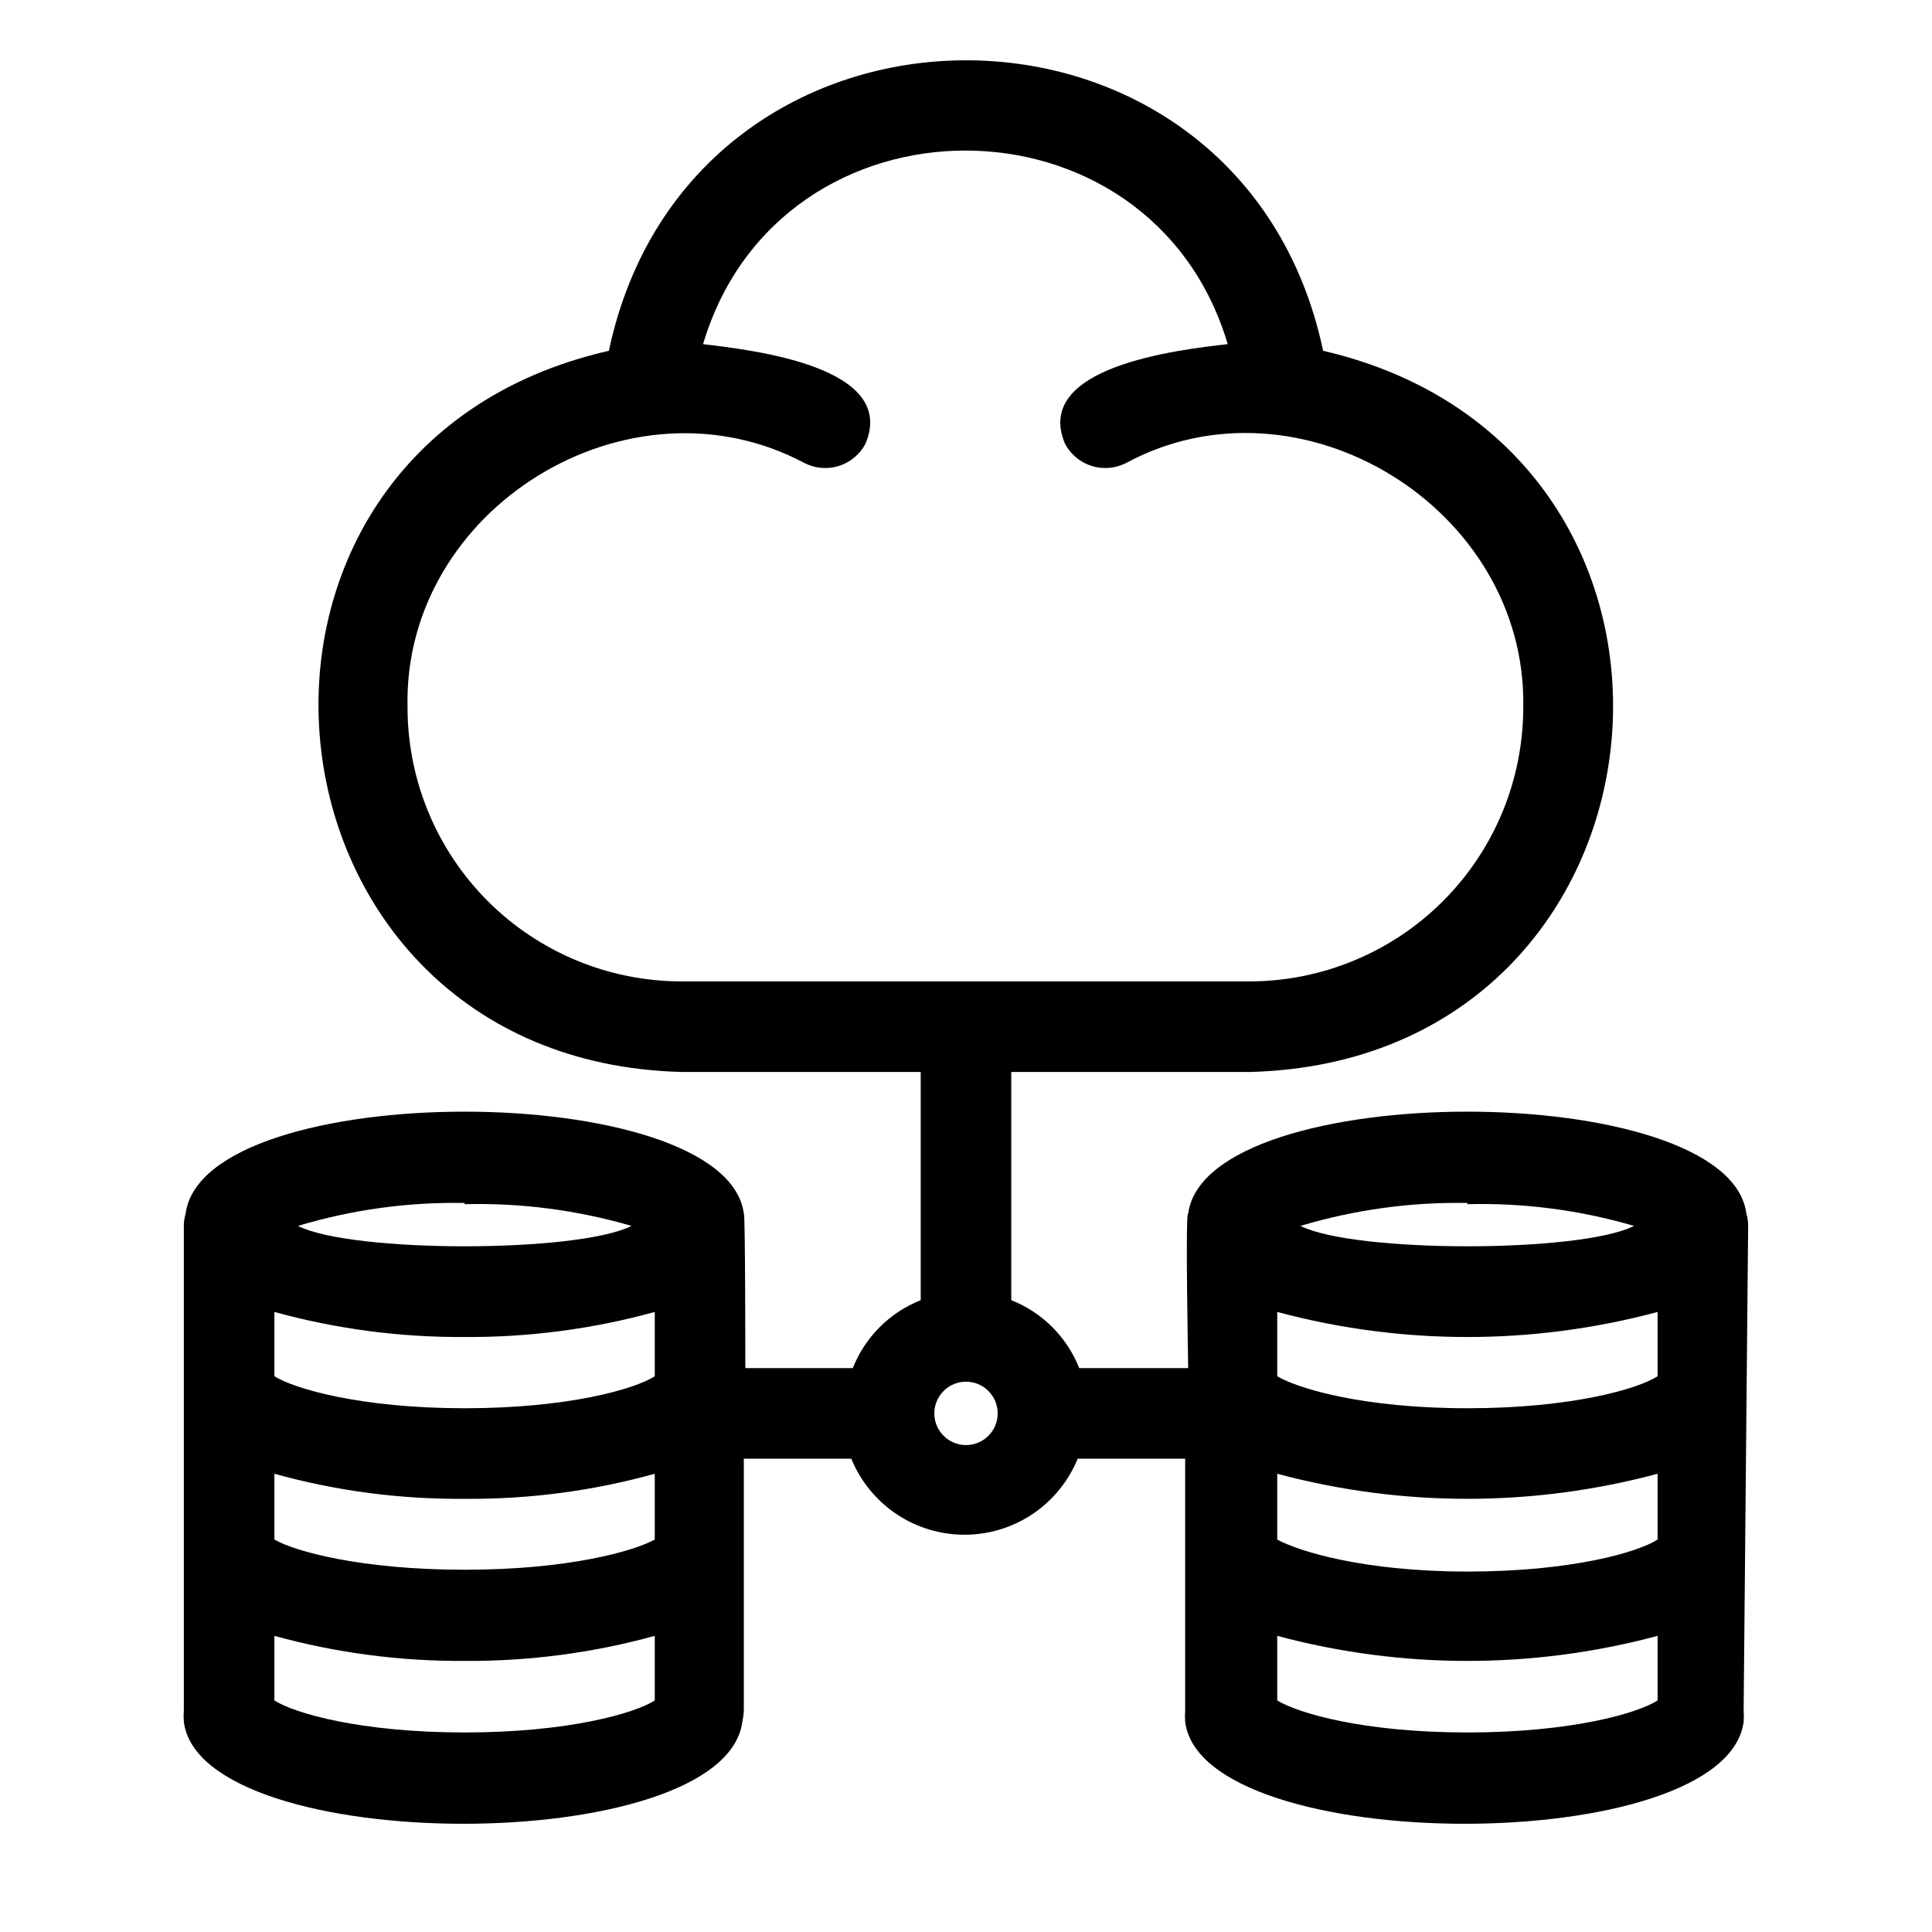 <?xml version="1.0" encoding="UTF-8" standalone="no"?> <svg width="64" height="64" viewBox="0 0 64 64" fill="none" xmlns="http://www.w3.org/2000/svg">
<path d="M57.91 40.57C57.905 40.445 57.885 40.32 57.85 40.2C57.27 35.71 39.97 35.69 39.36 40.2C39.26 40.07 39.36 45.2 39.36 45.32H35.75C35.549 44.811 35.245 44.349 34.858 43.962C34.471 43.575 34.009 43.271 33.5 43.07V35.51H41.43C55.98 35.11 57.93 14.89 43.83 11.62C41.12 -1.21 22.89 -1.21 20.17 11.62C6 14.85 8.06 35.13 22.57 35.51H30.5V43.07C29.991 43.271 29.529 43.575 29.142 43.962C28.755 44.349 28.451 44.811 28.25 45.32H24.69C24.69 45.24 24.69 40.08 24.64 40.2C24.05 35.71 6.75 35.69 6.15 40.2C6.115 40.32 6.095 40.445 6.09 40.57V56.66C6.08 56.786 6.08 56.914 6.09 57.04C6.67 61.53 23.99 61.55 24.59 57.04C24.617 56.915 24.634 56.788 24.64 56.66V48.32H28.2C28.504 49.065 29.023 49.703 29.691 50.152C30.359 50.601 31.145 50.84 31.95 50.84C32.755 50.84 33.541 50.601 34.209 50.152C34.877 49.703 35.396 49.065 35.7 48.32H39.26V56.66C39.25 56.786 39.25 56.914 39.26 57.04C39.84 61.53 57.16 61.55 57.76 57.04C57.77 56.914 57.77 56.786 57.76 56.66L57.91 40.57ZM13.5 23.44C13.34 16.83 20.85 12.23 26.67 15.35C27.022 15.523 27.428 15.552 27.802 15.431C28.175 15.309 28.486 15.047 28.67 14.7C29.75 12.15 24.96 11.6 23.29 11.4C25.83 2.85 38.13 2.85 40.67 11.4C39 11.59 34.2 12.15 35.28 14.7C35.463 15.047 35.775 15.309 36.148 15.431C36.522 15.552 36.928 15.523 37.28 15.35C43.06 12.21 50.59 16.83 50.46 23.44C50.457 25.845 49.501 28.15 47.8 29.851C46.1 31.551 43.795 32.507 41.39 32.51H22.57C20.165 32.507 17.86 31.551 16.159 29.851C14.459 28.15 13.503 25.845 13.5 23.44V23.44ZM54.91 45.59C54.26 46.01 52.06 46.65 48.61 46.65C45.16 46.65 43 46 42.31 45.59V43.46C46.437 44.567 50.783 44.567 54.91 43.46V45.59ZM42.31 51V48.82C46.437 49.927 50.783 49.927 54.91 48.82V51C54.26 51.42 52.06 52.06 48.61 52.06C45.16 52.06 43 51.38 42.31 51ZM48.61 39.89C50.476 39.842 52.338 40.085 54.13 40.61C52.35 41.51 44.87 41.51 43.08 40.61C44.873 40.073 46.738 39.816 48.61 39.85V39.89ZM21.69 45.59C21.04 46.01 18.84 46.65 15.39 46.65C11.94 46.65 9.74 46 9.09 45.59V43.46C11.142 44.025 13.262 44.304 15.39 44.29C17.518 44.304 19.638 44.025 21.69 43.46V45.59ZM9.09 51V48.82C11.141 49.39 13.261 49.669 15.39 49.65C17.518 49.669 19.639 49.39 21.69 48.82V51C21 51.38 18.84 52 15.39 52C11.94 52 9.74 51.38 9.09 51ZM15.39 39.89C17.259 39.843 19.125 40.086 20.92 40.61C19.13 41.51 11.65 41.51 9.87 40.61C11.659 40.072 13.522 39.815 15.39 39.85V39.89ZM9.09 56.33V54.19C11.142 54.755 13.262 55.034 15.39 55.02C17.518 55.034 19.638 54.755 21.69 54.19V56.33C21.04 56.75 18.84 57.39 15.39 57.39C11.94 57.39 9.74 56.75 9.09 56.33ZM32 47.87C31.721 47.87 31.454 47.759 31.258 47.562C31.061 47.366 30.95 47.099 30.95 46.82C30.95 46.542 31.061 46.275 31.258 46.078C31.454 45.881 31.721 45.77 32 45.77C32.278 45.77 32.545 45.881 32.742 46.078C32.939 46.275 33.05 46.542 33.05 46.82C33.05 47.099 32.939 47.366 32.742 47.562C32.545 47.759 32.278 47.87 32 47.87ZM42.31 56.33V54.19C46.437 55.297 50.783 55.297 54.91 54.19V56.33C54.26 56.75 52.06 57.39 48.61 57.39C45.16 57.39 43 56.75 42.31 56.33Z" fill="black"/>
</svg>
